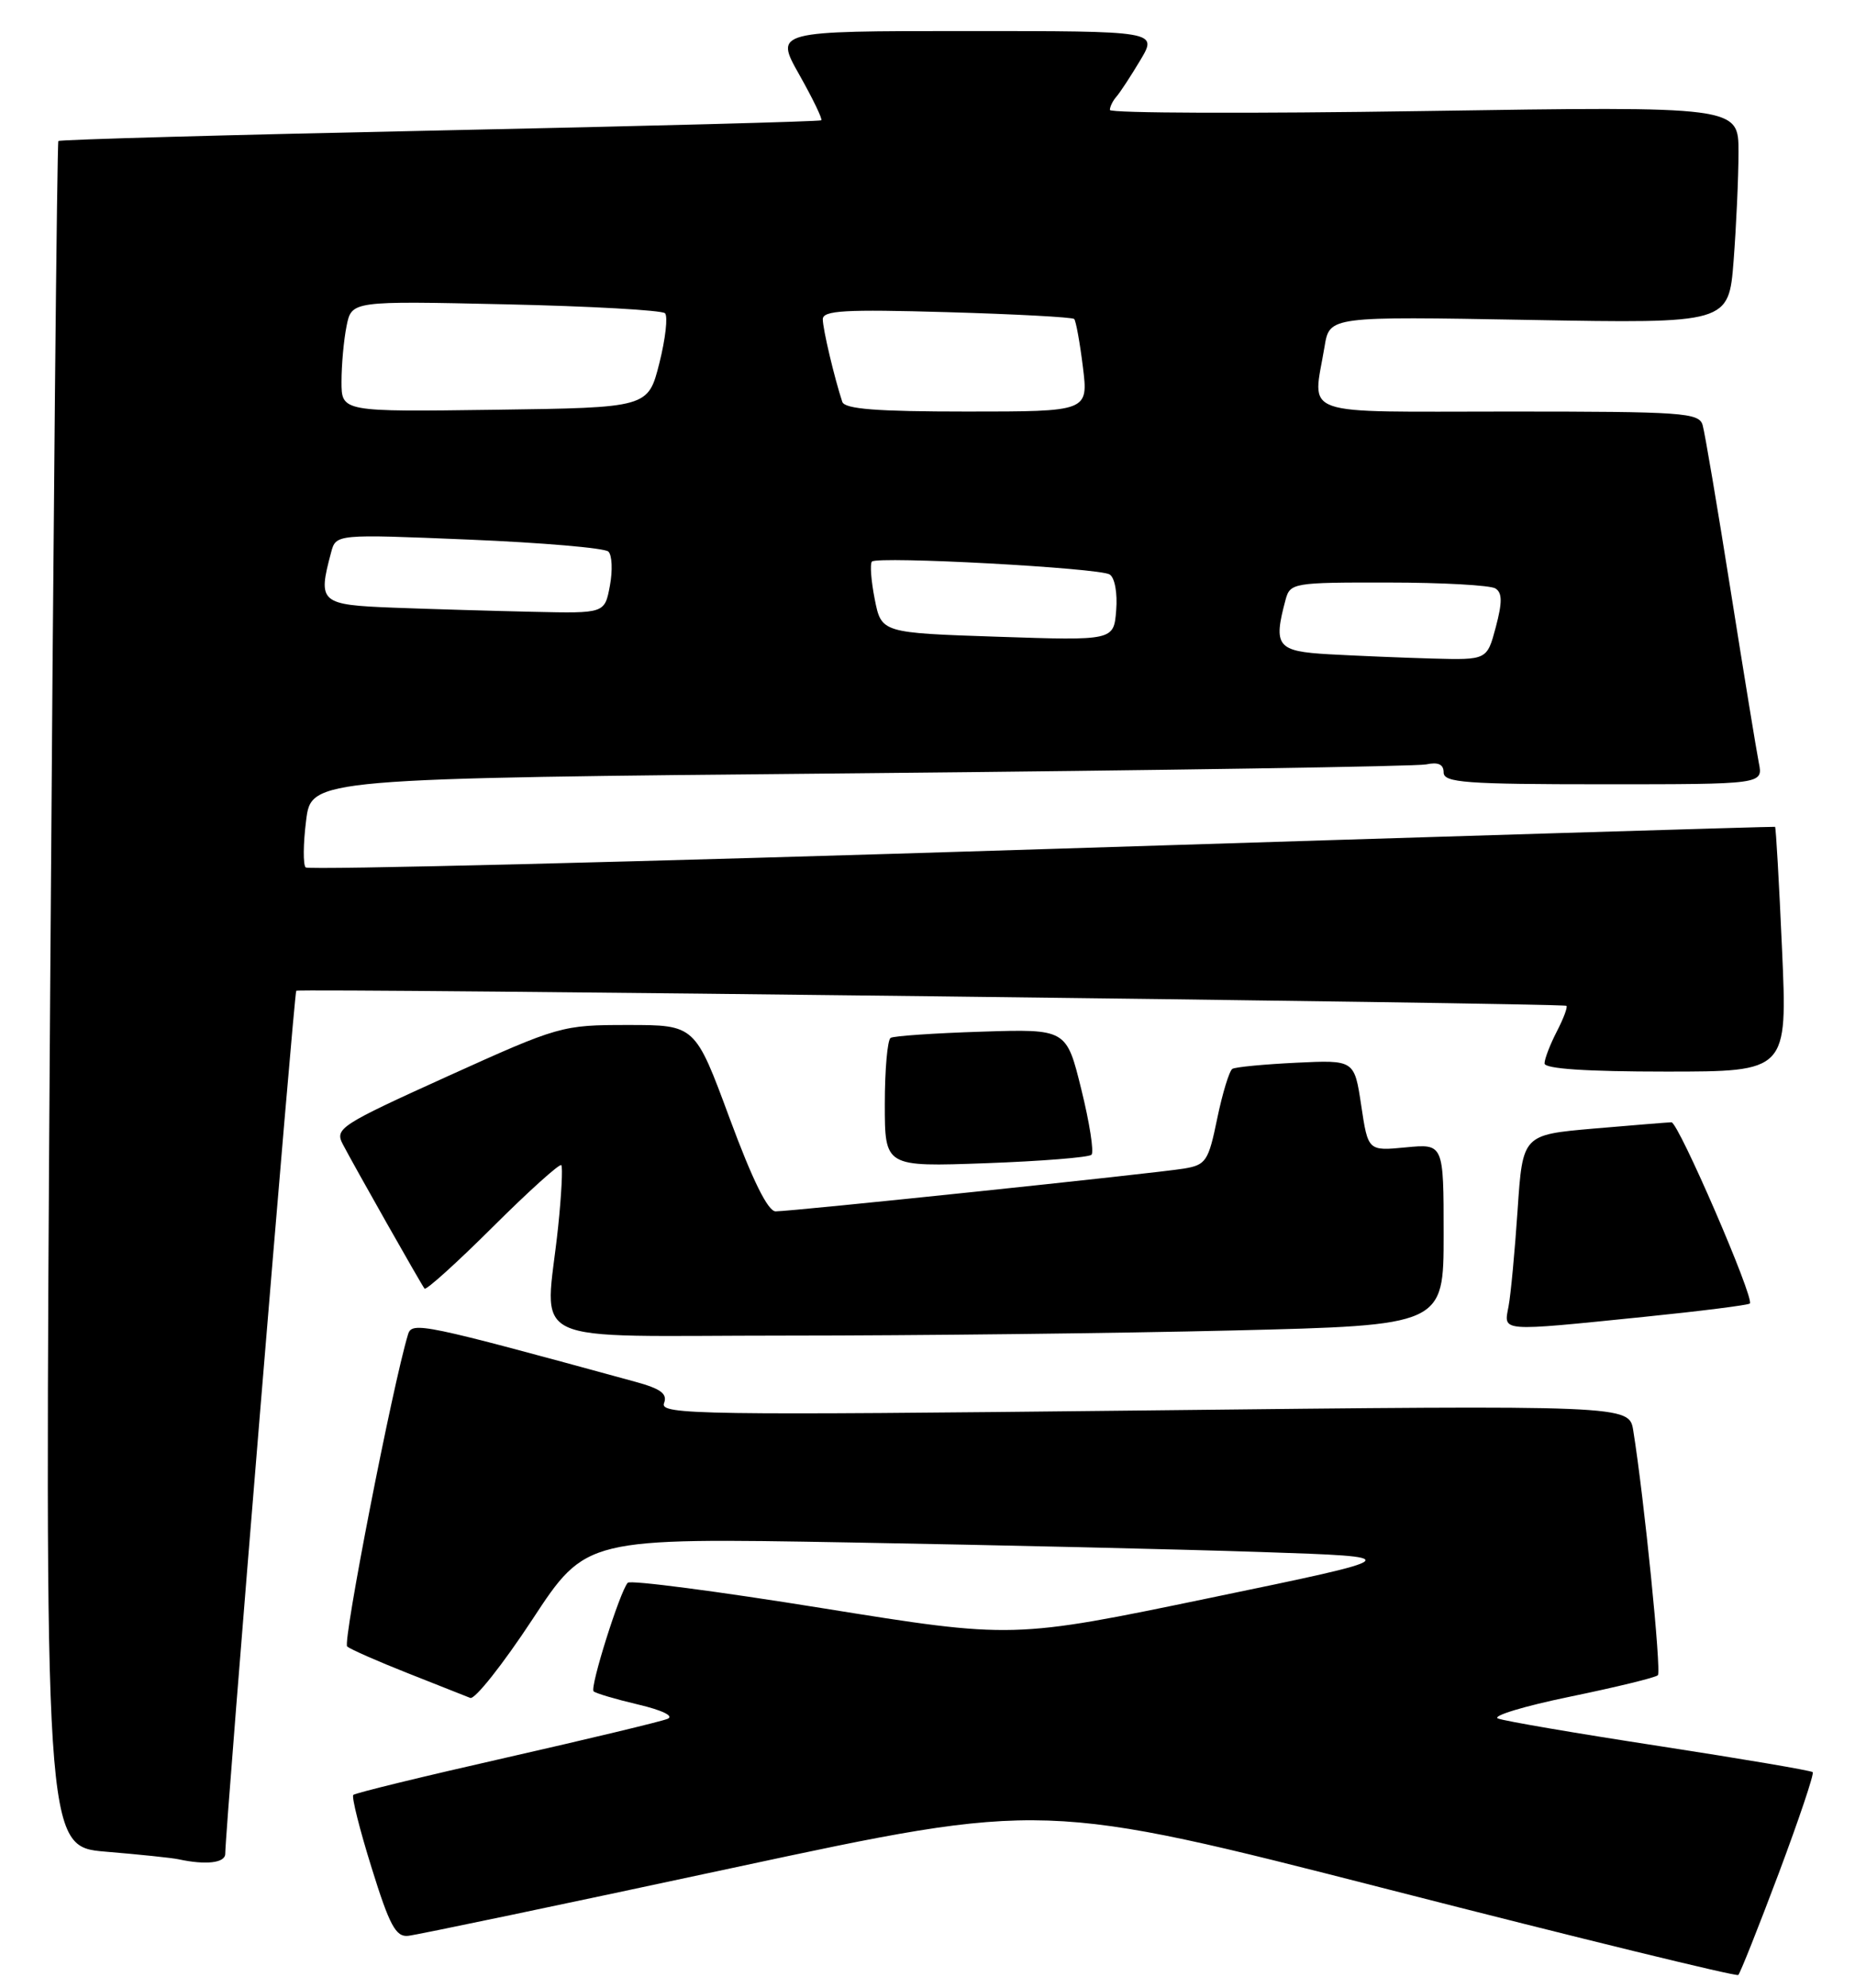 <?xml version="1.0" encoding="UTF-8" standalone="no"?>
<!DOCTYPE svg PUBLIC "-//W3C//DTD SVG 1.1//EN" "http://www.w3.org/Graphics/SVG/1.1/DTD/svg11.dtd" >
<svg xmlns="http://www.w3.org/2000/svg" xmlns:xlink="http://www.w3.org/1999/xlink" version="1.1" viewBox="0 0 239 256">
 <g >
 <path fill="currentColor"
d=" M 229.17 241.26 C 231.78 234.29 233.76 228.42 233.55 228.22 C 233.34 228.01 224.47 226.51 213.84 224.87 C 203.20 223.24 193.82 221.64 193.00 221.31 C 192.18 220.99 196.35 219.72 202.28 218.50 C 208.20 217.28 213.30 216.04 213.60 215.74 C 214.08 215.26 211.83 192.92 210.43 184.23 C 209.90 180.95 209.90 180.95 147.42 181.64 C 90.35 182.27 84.99 182.19 85.55 180.72 C 86.02 179.49 85.16 178.85 81.83 177.94 C 54.36 170.43 53.08 170.16 52.57 171.85 C 50.57 178.45 44.12 211.50 44.73 212.04 C 45.16 212.40 48.65 213.94 52.50 215.46 C 56.35 216.98 59.99 218.42 60.59 218.66 C 61.18 218.89 64.78 214.35 68.59 208.56 C 75.50 198.04 75.50 198.04 109.50 198.64 C 128.20 198.97 152.03 199.52 162.45 199.87 C 181.39 200.50 181.39 200.50 155.95 205.77 C 130.50 211.05 130.50 211.05 106.00 207.11 C 92.53 204.94 81.22 203.46 80.88 203.83 C 79.88 204.92 75.97 217.31 76.48 217.81 C 76.73 218.06 79.32 218.83 82.22 219.51 C 85.35 220.25 86.89 221.00 86.00 221.36 C 85.17 221.70 75.83 223.94 65.22 226.35 C 54.62 228.75 45.75 230.91 45.52 231.15 C 45.28 231.39 46.34 235.61 47.88 240.54 C 50.18 247.95 51.00 249.47 52.58 249.30 C 53.64 249.20 72.50 245.25 94.50 240.53 C 134.50 231.96 134.50 231.96 179.00 243.35 C 203.48 249.62 223.70 254.56 223.96 254.34 C 224.21 254.11 226.55 248.22 229.17 241.26 Z  M 29.02 238.75 C 29.06 235.05 37.90 127.78 38.17 127.59 C 38.64 127.25 201.43 129.18 201.82 129.53 C 202.00 129.69 201.44 131.18 200.57 132.86 C 199.71 134.53 199.00 136.37 199.00 136.95 C 199.00 137.64 204.39 138.00 214.65 138.00 C 230.30 138.00 230.30 138.00 229.60 122.28 C 229.22 113.64 228.81 106.53 228.70 106.48 C 228.59 106.43 186.09 107.72 134.25 109.36 C 82.41 111.00 39.72 112.06 39.38 111.71 C 39.04 111.37 39.06 108.65 39.44 105.67 C 40.11 100.24 40.11 100.24 110.81 99.58 C 149.69 99.21 182.51 98.70 183.75 98.44 C 185.30 98.11 186.00 98.43 186.00 99.48 C 186.00 100.79 188.84 101.00 206.58 101.00 C 227.16 101.00 227.16 101.00 226.61 98.25 C 226.31 96.74 224.67 86.72 222.97 76.00 C 221.27 65.28 219.65 55.71 219.37 54.75 C 218.91 53.14 216.84 53.00 194.43 53.00 C 166.83 53.00 169.14 53.82 170.66 44.62 C 171.30 40.74 171.30 40.74 197.02 41.20 C 222.73 41.66 222.73 41.66 223.36 33.58 C 223.70 29.14 223.99 22.84 223.99 19.59 C 224.00 13.68 224.00 13.68 183.50 14.30 C 161.22 14.64 143.00 14.58 143.00 14.16 C 143.00 13.74 143.38 12.97 143.84 12.45 C 144.30 11.93 145.69 9.81 146.92 7.75 C 149.16 4.00 149.16 4.00 124.49 4.00 C 99.81 4.00 99.81 4.00 102.97 9.60 C 104.71 12.68 105.99 15.33 105.82 15.49 C 105.64 15.65 83.53 16.23 56.67 16.80 C 29.82 17.36 7.70 17.97 7.52 18.16 C 7.35 18.35 6.87 67.84 6.46 128.15 C 5.73 237.80 5.73 237.80 13.61 238.46 C 17.95 238.82 22.18 239.26 23.00 239.44 C 26.51 240.20 29.00 239.92 29.02 238.75 Z  M 158.84 171.34 C 186.00 170.68 186.00 170.68 186.00 158.99 C 186.00 147.29 186.00 147.29 181.13 147.76 C 176.26 148.23 176.26 148.23 175.38 142.36 C 174.50 136.50 174.50 136.50 167.00 136.86 C 162.88 137.06 159.18 137.41 158.78 137.65 C 158.39 137.89 157.51 140.76 156.83 144.03 C 155.70 149.54 155.38 150.02 152.55 150.49 C 148.88 151.10 102.05 156.00 99.93 156.00 C 98.94 156.00 96.95 151.98 94.00 144.00 C 89.56 132.00 89.56 132.00 80.91 132.00 C 72.40 132.00 72.05 132.10 57.66 138.61 C 43.79 144.89 43.11 145.34 44.17 147.36 C 45.72 150.32 54.26 165.40 54.70 165.95 C 54.90 166.19 58.86 162.62 63.50 158.00 C 68.14 153.38 72.11 149.81 72.32 150.05 C 72.52 150.30 72.34 153.88 71.91 158.00 C 70.27 173.66 66.79 172.00 101.34 172.00 C 118.02 172.00 143.90 171.70 158.84 171.34 Z  M 211.80 169.59 C 219.11 168.85 225.25 168.07 225.45 167.87 C 226.08 167.23 216.24 144.50 215.35 144.53 C 214.88 144.54 210.38 144.91 205.34 145.34 C 196.18 146.14 196.18 146.14 195.53 155.82 C 195.17 161.14 194.65 166.74 194.36 168.25 C 193.74 171.54 193.06 171.49 211.80 169.59 Z  M 140.63 148.71 C 140.97 148.37 140.38 144.58 139.32 140.30 C 137.40 132.51 137.40 132.51 126.45 132.86 C 120.43 133.05 115.16 133.41 114.75 133.66 C 114.34 133.91 114.00 137.75 114.00 142.19 C 114.00 150.27 114.00 150.27 127.00 149.80 C 134.16 149.54 140.29 149.05 140.63 148.71 Z  M 171.25 84.26 C 164.53 83.88 164.02 83.25 165.63 77.25 C 166.22 75.07 166.60 75.00 178.87 75.02 C 185.81 75.02 192.03 75.37 192.67 75.78 C 193.56 76.34 193.57 77.55 192.72 80.76 C 191.59 85.00 191.59 85.00 184.54 84.81 C 180.67 84.70 174.69 84.45 171.25 84.26 Z  M 128.53 82.00 C 113.56 81.50 113.56 81.50 112.70 77.16 C 112.23 74.77 112.07 72.60 112.34 72.32 C 113.08 71.59 141.60 73.13 142.97 73.98 C 143.63 74.39 143.99 76.38 143.81 78.60 C 143.50 82.50 143.50 82.50 128.53 82.00 Z  M 50.75 78.26 C 41.22 77.89 40.92 77.63 42.66 71.14 C 43.29 68.78 43.29 68.78 60.39 69.49 C 69.80 69.88 77.89 70.57 78.38 71.03 C 78.86 71.48 78.95 73.46 78.58 75.43 C 77.91 79.00 77.91 79.00 68.70 78.79 C 63.64 78.68 55.56 78.44 50.75 78.26 Z  M 44.00 49.15 C 44.00 47.00 44.29 43.79 44.65 42.00 C 45.30 38.75 45.30 38.75 65.13 39.19 C 76.03 39.43 85.28 39.95 85.68 40.34 C 86.07 40.74 85.74 43.64 84.95 46.78 C 83.50 52.50 83.50 52.50 63.75 52.77 C 44.00 53.04 44.00 53.04 44.00 49.15 Z  M 108.52 51.75 C 107.50 48.66 106.01 42.37 106.01 41.12 C 106.00 39.98 108.83 39.82 122.00 40.20 C 130.79 40.45 138.18 40.85 138.40 41.08 C 138.62 41.31 139.13 44.09 139.52 47.25 C 140.23 53.00 140.23 53.00 124.58 53.00 C 112.95 53.00 108.83 52.68 108.52 51.75 Z "/>
</g>
</svg>